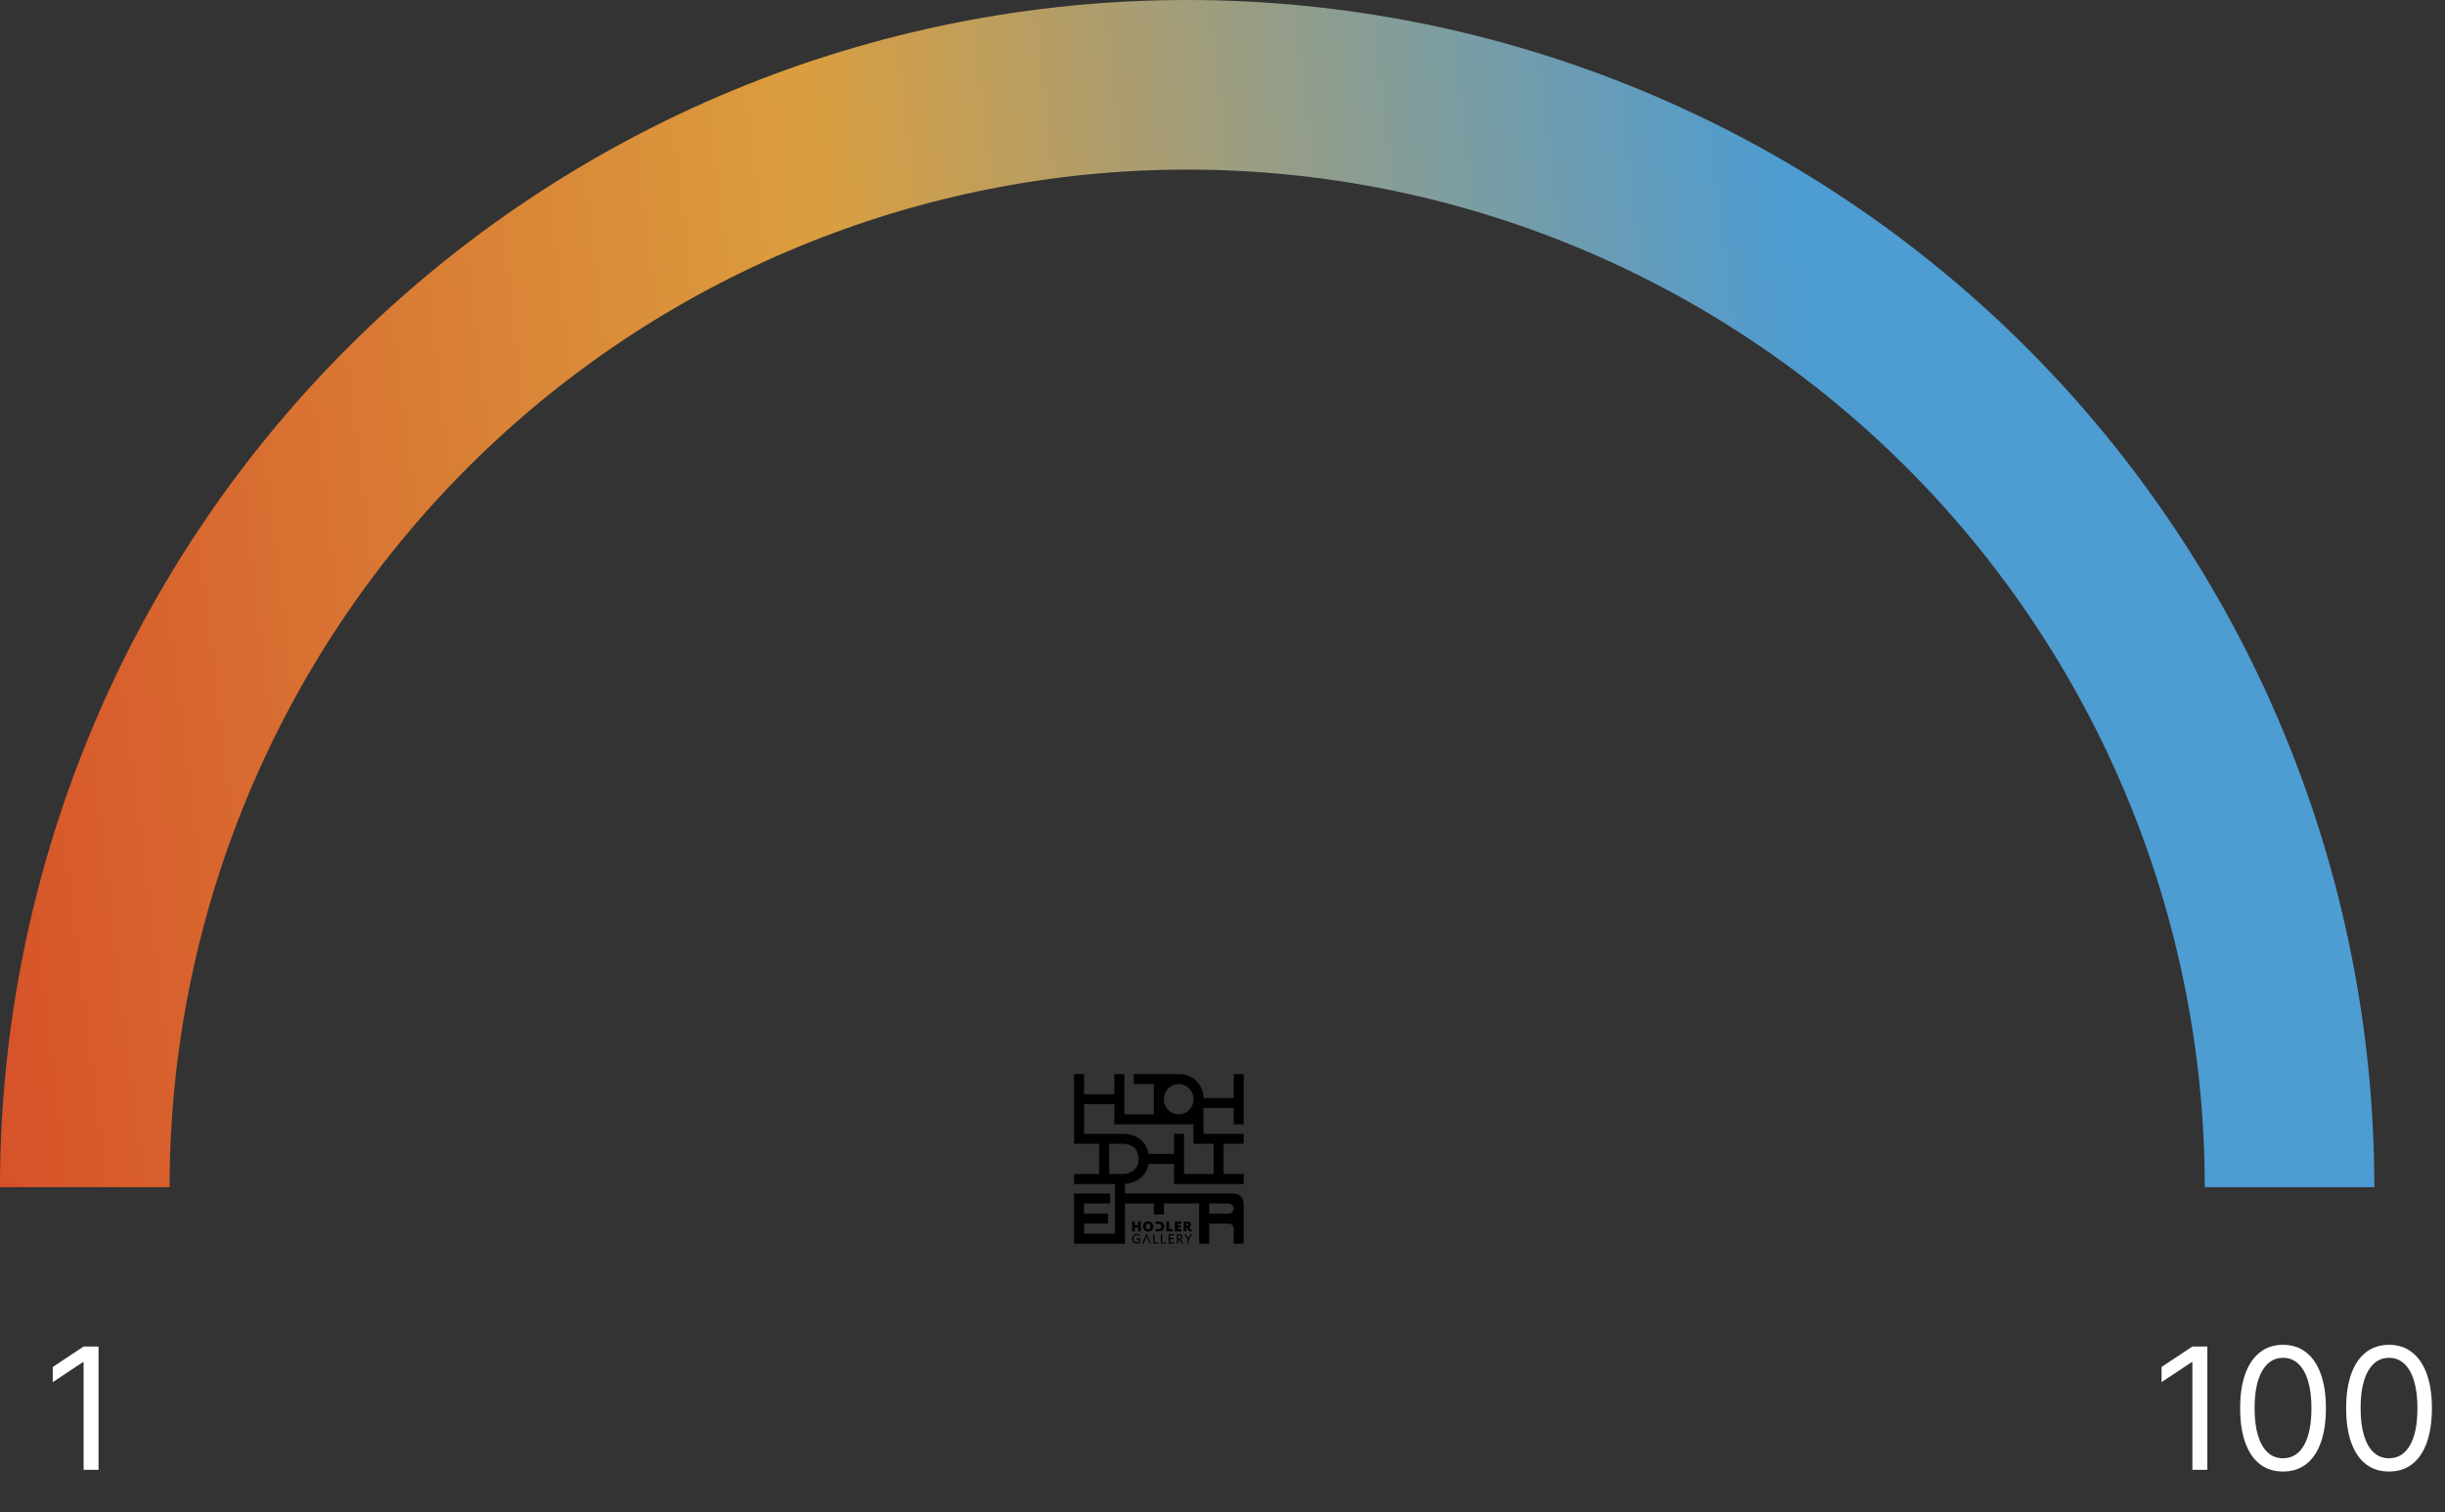 <svg width="173" height="107" viewBox="0 0 173 107" fill="none" xmlns="http://www.w3.org/2000/svg">
<rect x="0" y="0" width="173" height="107" fill="#333333" stroke="none"/>
<path d="M6.972 95.273V104H5.915V96.381H5.864L3.733 97.796V96.722L5.915 95.273H6.972Z" fill="white"/>
<path d="M156.183 95.273V104H155.126V96.381H155.075L152.944 97.796V96.722L155.126 95.273H156.183ZM161.539 104.119C160.897 104.119 160.35 103.945 159.898 103.595C159.447 103.243 159.102 102.733 158.863 102.065C158.624 101.395 158.505 100.585 158.505 99.636C158.505 98.693 158.624 97.888 158.863 97.22C159.104 96.55 159.451 96.038 159.903 95.686C160.357 95.331 160.903 95.153 161.539 95.153C162.175 95.153 162.719 95.331 163.171 95.686C163.626 96.038 163.972 96.55 164.211 97.22C164.452 97.888 164.573 98.693 164.573 99.636C164.573 100.585 164.454 101.395 164.215 102.065C163.977 102.733 163.631 103.243 163.18 103.595C162.728 103.945 162.181 104.119 161.539 104.119ZM161.539 103.182C162.175 103.182 162.67 102.875 163.022 102.261C163.374 101.648 163.55 100.773 163.55 99.636C163.55 98.881 163.469 98.237 163.308 97.706C163.148 97.175 162.918 96.77 162.617 96.492C162.319 96.213 161.96 96.074 161.539 96.074C160.908 96.074 160.415 96.385 160.06 97.007C159.705 97.626 159.528 98.503 159.528 99.636C159.528 100.392 159.607 101.034 159.766 101.562C159.925 102.091 160.154 102.493 160.452 102.768C160.754 103.044 161.116 103.182 161.539 103.182ZM169.039 104.119C168.397 104.119 167.85 103.945 167.398 103.595C166.947 103.243 166.602 102.733 166.363 102.065C166.124 101.395 166.005 100.585 166.005 99.636C166.005 98.693 166.124 97.888 166.363 97.22C166.604 96.55 166.951 96.038 167.403 95.686C167.857 95.331 168.403 95.153 169.039 95.153C169.675 95.153 170.219 95.331 170.671 95.686C171.126 96.038 171.472 96.55 171.711 97.22C171.952 97.888 172.073 98.693 172.073 99.636C172.073 100.585 171.954 101.395 171.715 102.065C171.477 102.733 171.131 103.243 170.68 103.595C170.228 103.945 169.681 104.119 169.039 104.119ZM169.039 103.182C169.675 103.182 170.17 102.875 170.522 102.261C170.874 101.648 171.05 100.773 171.05 99.636C171.05 98.881 170.969 98.237 170.808 97.706C170.648 97.175 170.418 96.77 170.117 96.492C169.819 96.213 169.46 96.074 169.039 96.074C168.408 96.074 167.915 96.385 167.56 97.007C167.205 97.626 167.028 98.503 167.028 99.636C167.028 100.392 167.107 101.034 167.266 101.562C167.425 102.091 167.654 102.493 167.952 102.768C168.254 103.044 168.616 103.182 169.039 103.182Z" fill="white"/>
<path d="M6 84C6 63.313 14.218 43.474 28.846 28.846C43.474 14.218 63.313 6 84 6C104.687 6 124.526 14.218 139.154 28.846C153.782 43.474 162 63.313 162 84" stroke="url(#paint0_linear_164_1521)" stroke-width="12"/>
<path d="M88 79.553V76H87.292V77.687H85.153C85.153 76.755 84.397 76 83.464 76H80.222V76.707H81.645V78.845H79.555V76H78.847V77.422H76.708V76H76V80.659V80.931H77.775V83.068H76V83.776H78.488H78.891V85.686V85.869V86.576V86.679V87.291H76.708V86.576H78.397V85.869H76.708V85.154H78.549V84.447H76.708H76V87.999H76.708H78.891H79.201H79.6V85.154H81.646V85.927H82.354V85.154H84.852V87.999H85.56V86.577H86.933C87.131 86.577 87.291 86.737 87.291 86.935V88H88V85.155C88 84.764 87.683 84.447 87.292 84.447H85.561H84.853H79.6V83.77C80.443 83.713 81.126 83.168 81.269 82.354H83.069V83.776H83.128H88V83.069H86.577V80.931H88V80.224H85.153V78.395H87.292V79.553H88ZM85.561 85.155H86.934C87.131 85.155 87.292 85.315 87.292 85.513C87.292 85.71 87.132 85.87 86.934 85.87H85.561V85.155ZM82.354 77.752C82.354 77.175 82.822 76.707 83.399 76.707C83.977 76.707 84.445 77.175 84.445 77.752V77.801C84.445 78.378 83.977 78.845 83.399 78.845C82.822 78.845 82.354 78.378 82.354 77.801V77.752ZM79.432 83.066H78.488V83.069H78.483V80.931H78.765H79.479C79.97 80.931 80.566 81.211 80.566 82.021C80.567 82.69 80.075 83.066 79.432 83.066ZM85.868 83.069H83.778V80.224H83.07V81.646H81.267C81.111 80.722 80.383 80.224 79.422 80.224H78.765H78.488H76.708V78.13H78.847V79.553H79.555H84.443V80.79V80.93H85.867V83.069H85.868Z" fill="black"/>
<path d="M80.526 86.691H80.297V86.431H80.103V87.129H80.297V86.861H80.526V87.129H80.719V86.431H80.526V86.691Z" fill="black"/>
<path d="M81.24 86.416C81.044 86.416 80.875 86.565 80.875 86.785C80.875 87.008 81.026 87.144 81.24 87.144C81.447 87.144 81.604 87 81.604 86.785C81.604 86.562 81.44 86.416 81.24 86.416ZM81.244 86.973C81.147 86.973 81.075 86.906 81.075 86.783C81.075 86.654 81.151 86.587 81.238 86.587C81.328 86.587 81.404 86.656 81.404 86.783C81.403 86.904 81.337 86.973 81.244 86.973Z" fill="black"/>
<path d="M82.527 86.431V87.129H82.974V86.959H82.72V86.431H82.527Z" fill="black"/>
<path d="M83.582 86.599V86.431H83.133V87.129H83.593V86.961H83.326V86.855H83.547V86.697H83.326V86.599H83.582Z" fill="black"/>
<path d="M84.283 86.638C84.283 86.518 84.186 86.431 84.02 86.431H83.76V87.129H83.953V86.851H83.966L84.14 87.129H84.355V87.123L84.154 86.832C84.23 86.803 84.283 86.736 84.283 86.638ZM84.011 86.731H83.952V86.584H84.01C84.057 86.584 84.088 86.613 84.088 86.658C84.088 86.709 84.054 86.731 84.011 86.731Z" fill="black"/>
<path d="M80.412 87.712H80.59V87.87C80.562 87.902 80.51 87.917 80.444 87.917C80.301 87.917 80.2 87.815 80.2 87.661C80.2 87.479 80.314 87.392 80.438 87.392C80.53 87.392 80.599 87.432 80.63 87.458L80.653 87.377C80.614 87.348 80.529 87.31 80.439 87.31C80.236 87.31 80.103 87.464 80.103 87.666C80.103 87.84 80.232 88 80.438 88C80.543 88 80.619 87.964 80.681 87.906V87.633H80.411V87.712H80.412Z" fill="black"/>
<path d="M81.685 87.324H81.594V87.986H81.968V87.906H81.685V87.324Z" fill="black"/>
<path d="M82.23 87.324H82.139V87.986H82.513V87.906H82.23V87.324Z" fill="black"/>
<path d="M82.778 87.681H83.031V87.601H82.778V87.404H83.061V87.324H82.686V87.986H83.071V87.906H82.778V87.681Z" fill="black"/>
<path d="M83.673 87.517C83.673 87.394 83.593 87.324 83.453 87.324H83.269V87.986H83.362V87.711H83.414L83.618 87.986H83.722V87.973L83.514 87.703C83.617 87.685 83.673 87.608 83.673 87.517ZM83.361 87.635V87.401H83.448C83.526 87.401 83.578 87.437 83.578 87.516C83.578 87.601 83.529 87.636 83.457 87.636H83.361V87.635Z" fill="black"/>
<path d="M84.08 87.603H84.072L83.896 87.324H83.795L84.028 87.691V87.986H84.12V87.691L84.354 87.324H84.252L84.08 87.603Z" fill="black"/>
<path d="M82.374 86.786C82.374 86.556 82.204 86.431 81.998 86.431H81.758V86.595H81.951H81.959H82.008C82.085 86.595 82.179 86.652 82.179 86.784C82.179 86.891 82.103 86.964 82.004 86.964H81.96H81.952H81.758V87.129H82C82.21 87.129 82.374 86.991 82.374 86.786Z" fill="black"/>
<path d="M81.114 87.305L80.816 87.986H80.914L81.12 87.489H81.126L81.336 87.986H81.433L81.133 87.305H81.114Z" fill="black"/>
<defs>
<linearGradient id="paint0_linear_164_1521" x1="131.821" y1="57.071" x2="-1.893" y2="73.321" gradientUnits="userSpaceOnUse">
<stop stop-color="#4D9CD2"/>
<stop offset="0.51" stop-color="#DB9E3E"/>
<stop offset="1" stop-color="#D75129"/>
</linearGradient>
</defs>
</svg>
